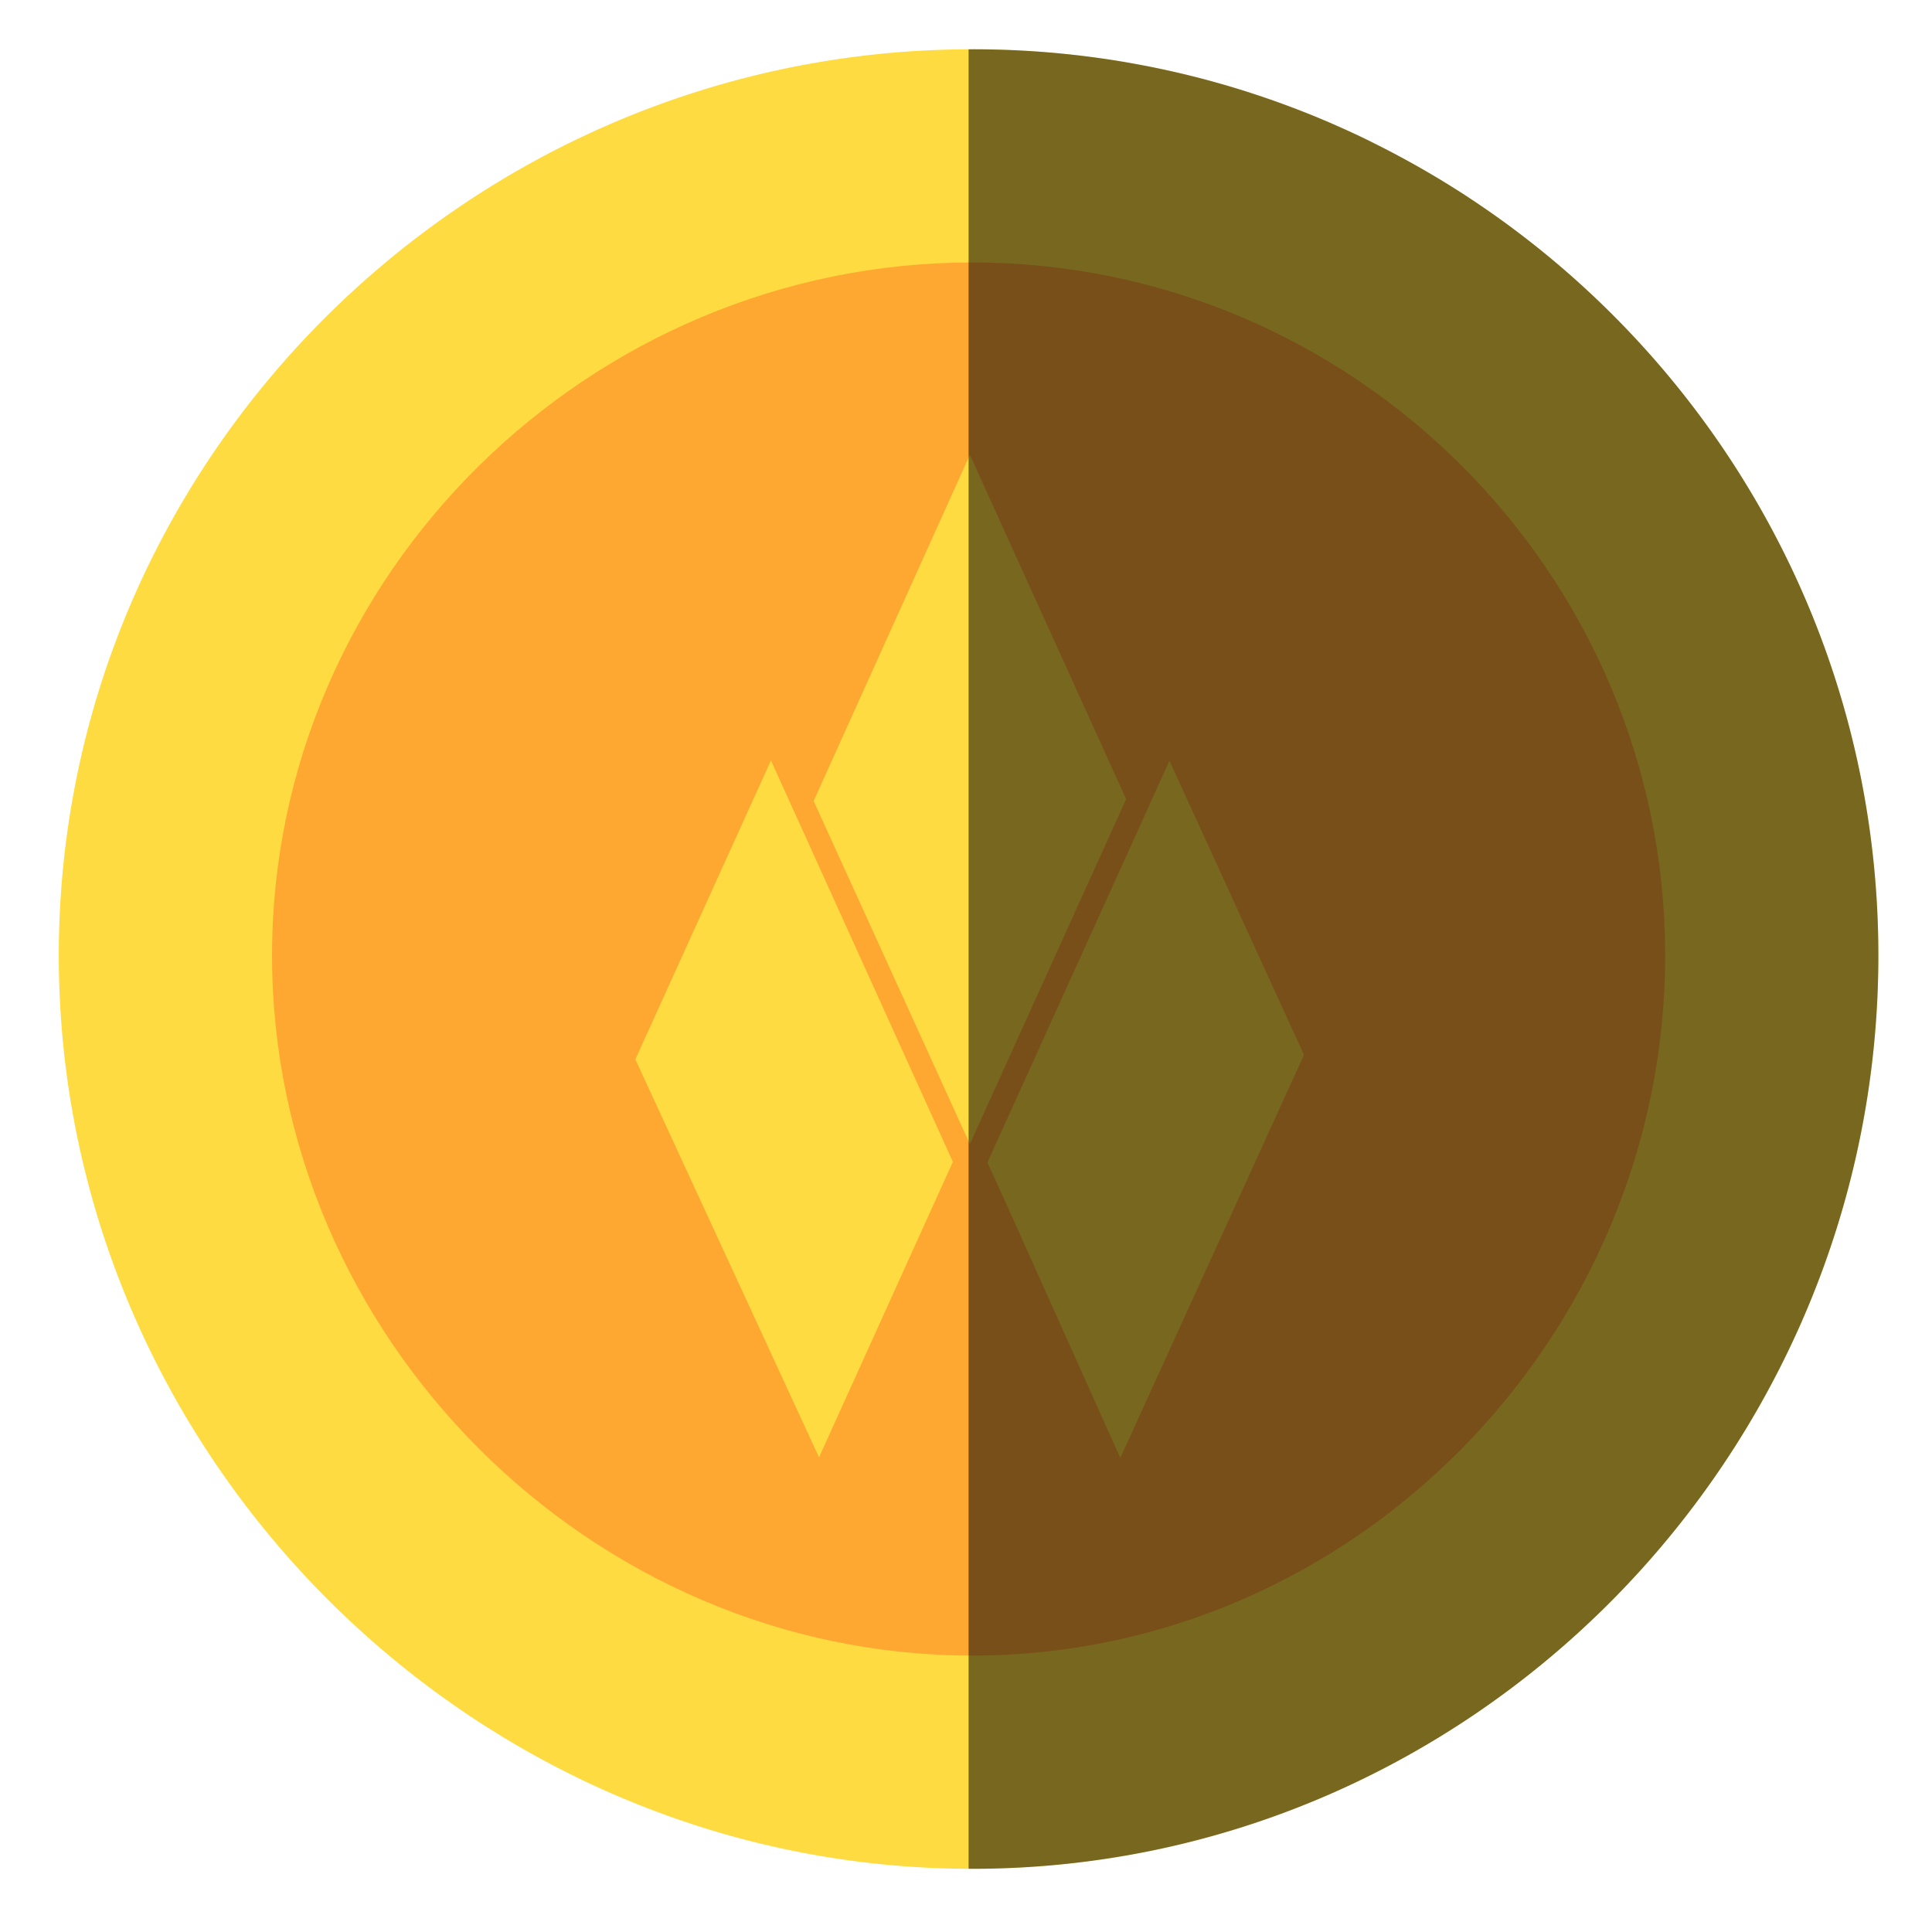 <svg xmlns="http://www.w3.org/2000/svg" viewBox="0 0 1004 1004"><defs><style>.a{isolation:isolate;}.b{fill:#fedb41;}.c{fill:#fea832;}.d{opacity:0.53;mix-blend-mode:soft-light;}</style></defs><title>fair Coin</title><g class="a"><path class="b" d="M976.13,496.53c0,259.85-211.09,474.63-470.94,474.63h-1.84c-259-1-472.79-215.38-472.79-474.62S244.33,26.58,503.35,25.61c.61,0,1.23,0,1.84,0A471.63,471.63,0,0,1,576.85,31q5.85.89,11.64,1.94a464.28,464.28,0,0,1,51.12,12.13q8.32,2.49,16.52,5.26c5.49,1.87,10.9,3.81,16.28,5.86s10.71,4.17,16,6.43,10.51,4.56,15.7,7c3.45,1.6,6.89,3.26,10.28,5,1.7.85,3.4,1.7,5.1,2.57q17.76,9.12,34.65,19.65c3.19,2,6.39,4,9.55,6.13a472.88,472.88,0,0,1,74.42,60.69C923.35,248.87,976.13,366.6,976.13,496.53Z"/><path class="c" d="M505.19,136.39c-198.35,0-363.82,161.78-363.82,360.13S306.84,860.35,505.19,860.35,865.33,694.87,865.33,496.52,703.55,136.39,505.19,136.39Z"/><polygon class="b" points="585.22 415.28 504.02 594.57 422.82 416.25 504.02 236.31 585.22 415.28"/><polyline class="b" points="495.24 603.9 400.63 395.16 330.17 550.51 425.62 757.34 495.24 603.63"/><polyline class="b" points="513.13 604.08 607.73 395.33 677.65 548.18 582.19 757.65 513.13 603.81 582.75 757.51"/><path class="d" d="M976.13,496.53c0,259.85-211.09,474.63-470.94,474.63h-1.84V25.61c.61,0,1.23,0,1.84,0A471.63,471.63,0,0,1,576.85,31q5.85.89,11.64,1.94a464.28,464.28,0,0,1,51.12,12.13q8.32,2.49,16.52,5.26c5.49,1.87,10.9,3.81,16.28,5.86s10.71,4.17,16,6.43,10.51,4.56,15.7,7c3.45,1.6,6.89,3.26,10.28,5,1.7.85,3.4,1.7,5.1,2.57q17.76,9.12,34.65,19.65c3.19,2,6.39,4,9.55,6.13a472.88,472.88,0,0,1,74.42,60.69C923.35,248.87,976.13,366.6,976.13,496.53Z"/></g></svg>